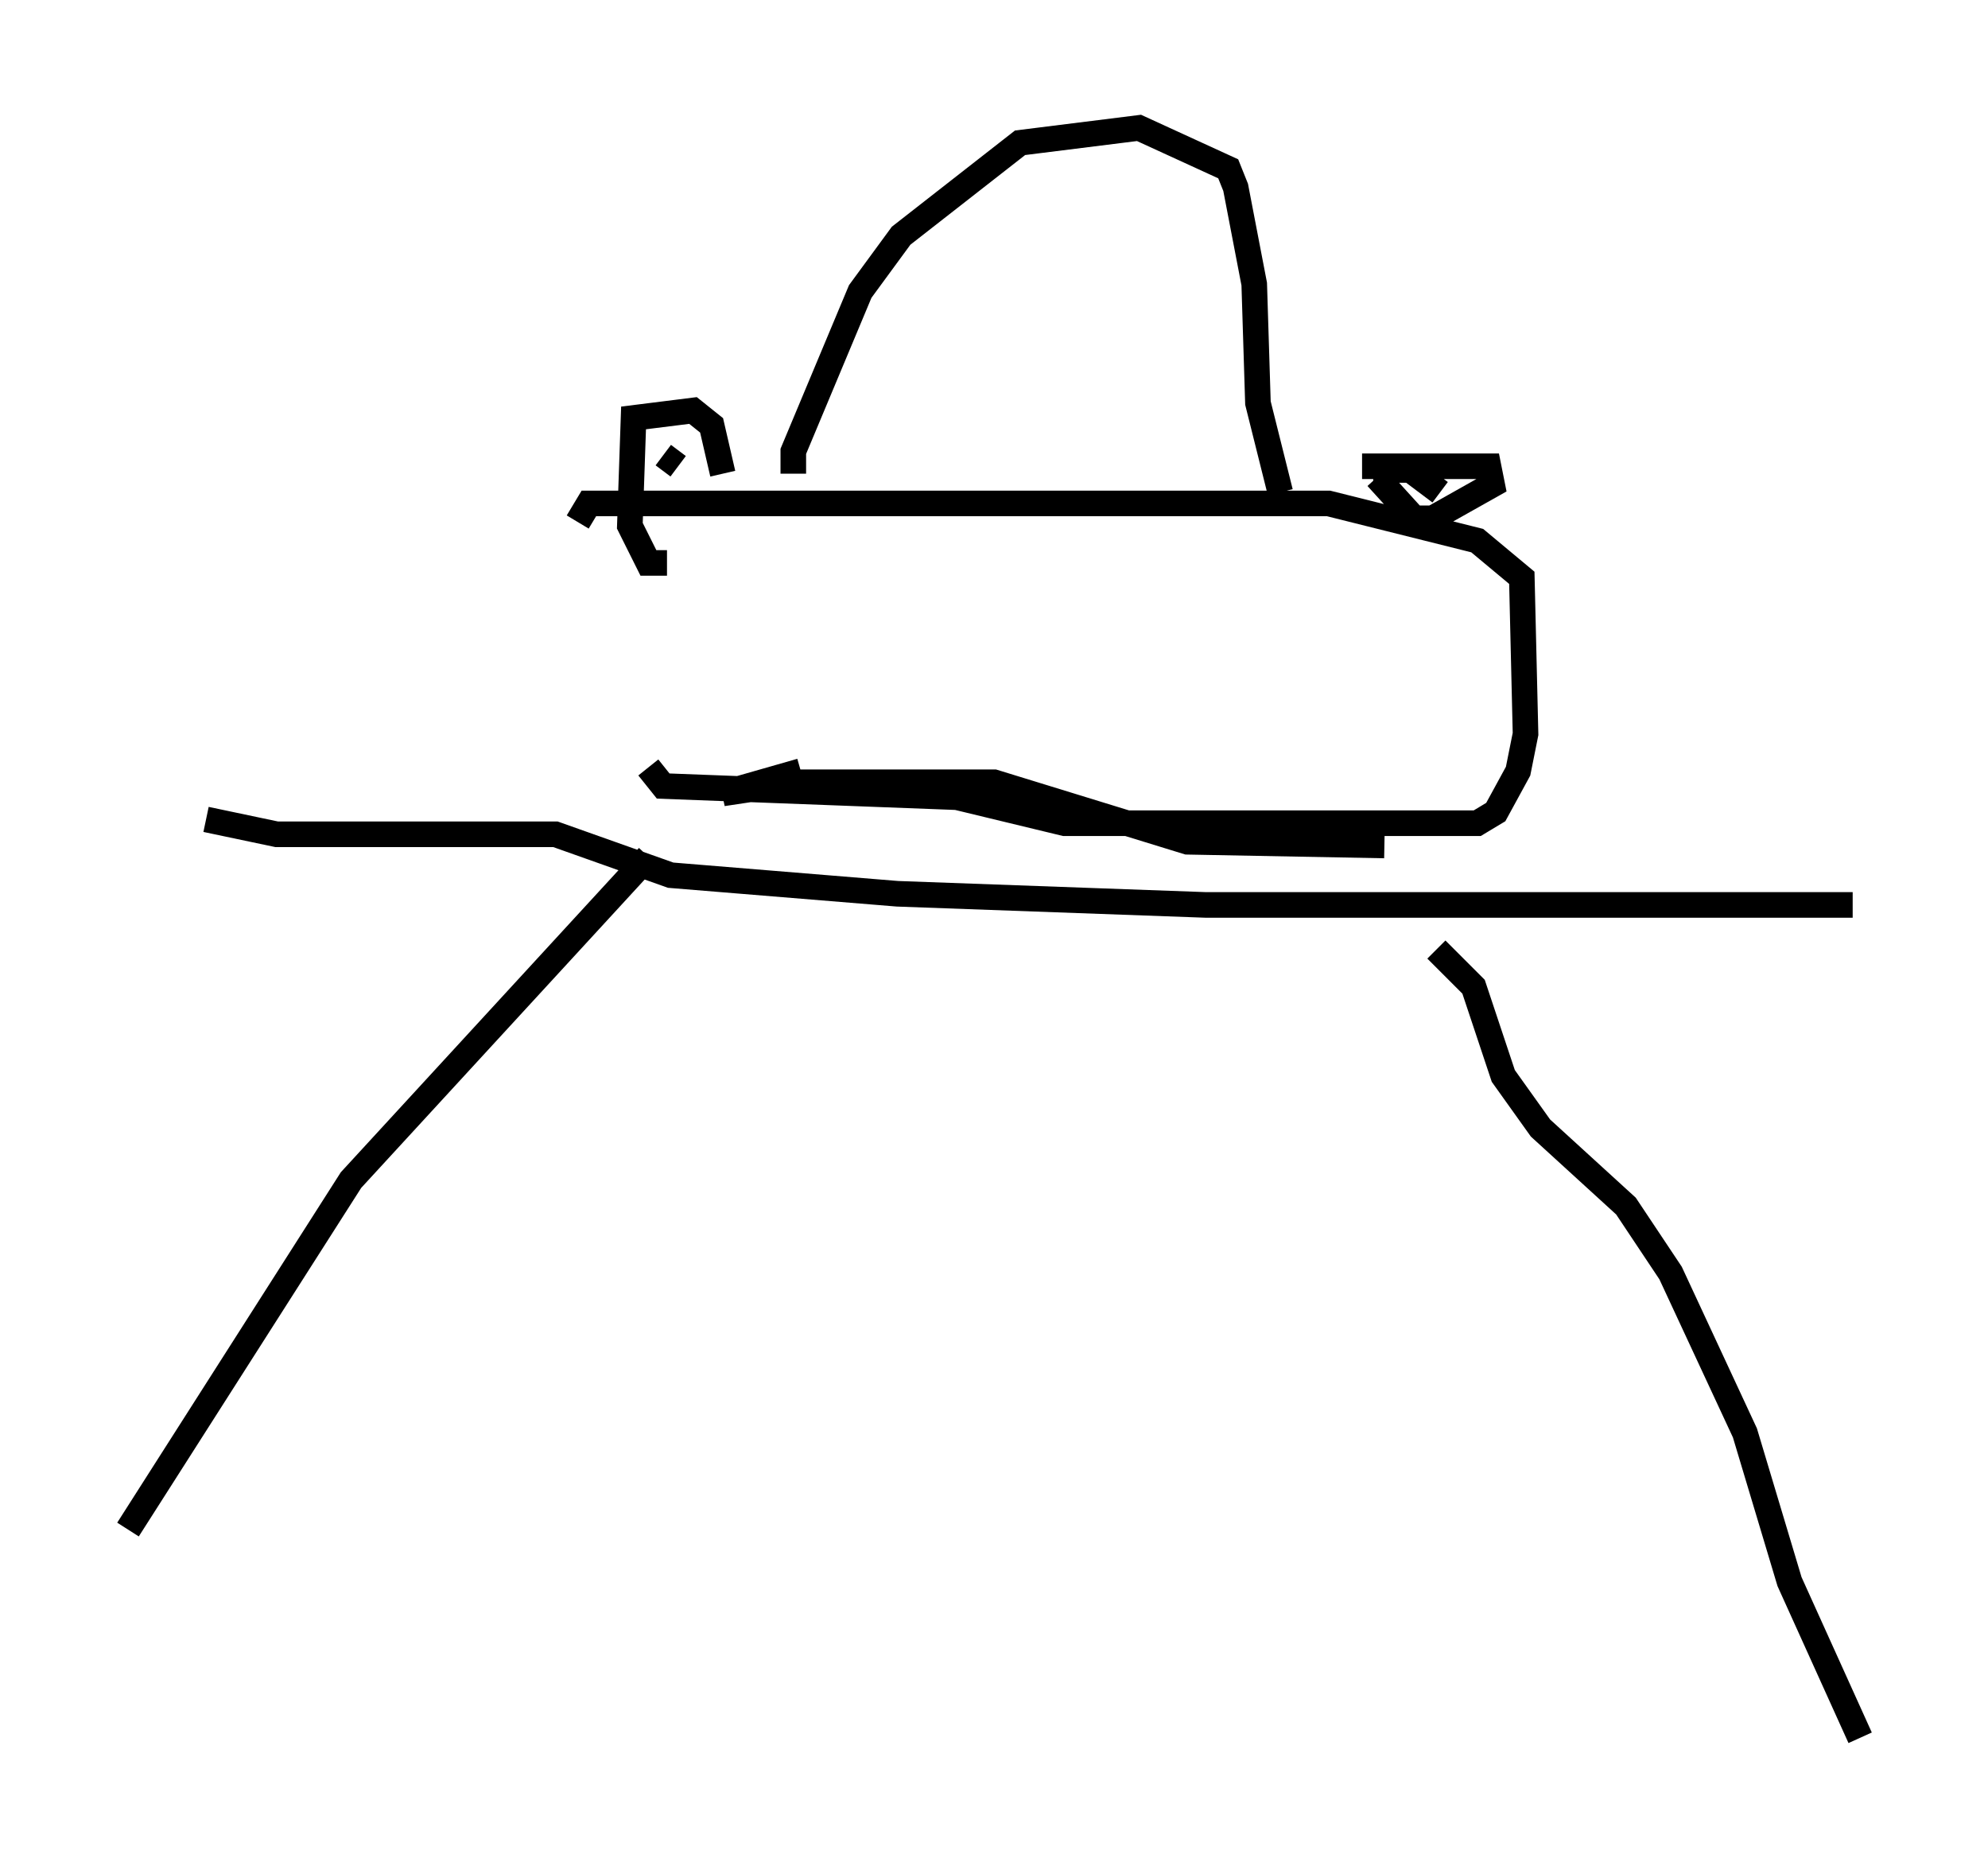 <?xml version="1.0" encoding="utf-8" ?>
<svg baseProfile="full" height="72.894" version="1.1" width="77.687" xmlns="http://www.w3.org/2000/svg" xmlns:ev="http://www.w3.org/2001/xml-events" xmlns:xlink="http://www.w3.org/1999/xlink"><defs /><rect fill="white" height="72.894" width="77.687" x="0" y="0" /><path d="M25.771, 21.994 m-0.436, 7.989 l0.581, 0.726 11.475, 0.436 l4.212, 1.017 16.123, 0.0 l0.726, -0.436 0.872, -1.598 l0.291, -1.453 -0.145, -6.101 l-1.743, -1.453 -5.81, -1.453 l-28.905, 0.0 -0.436, 0.726 m8.425, -1.888 l0.0, -0.872 2.615, -6.246 l1.598, -2.179 4.648, -3.631 l4.648, -0.581 3.486, 1.598 l0.291, 0.726 0.726, 3.777 l0.145, 4.648 0.872, 3.486 m-45.028, 40.525 l8.715, -13.654 11.62, -12.637 m-17.285, -1.453 l2.76, 0.581 10.894, 0.0 l4.503, 1.598 8.86, 0.726 l12.056, 0.436 25.274, 0.0 m-16.268, 1.743 l1.453, 1.453 1.162, 3.486 l1.453, 2.034 3.341, 3.05 l1.743, 2.615 2.905, 6.246 l1.743, 5.81 2.76, 6.101 m-46.626, -45.899 l-0.726, 0.0 -0.726, -1.453 l0.145, -4.212 2.324, -0.291 l0.726, 0.581 0.436, 1.888 m-3.05, -1.162 l0.0, 0.0 m0.726, 0.436 l0.0, 0.0 m0.0, 0.0 l0.581, 0.436 m26.726, 0.0 l4.939, 0.0 0.145, 0.726 l-2.324, 1.307 -0.726, 0.0 l-1.453, -1.598 m-0.145, -0.291 l1.453, 0.0 1.162, 0.872 m0.0, 0.0 l0.0, 0.0 m-24.983, 10.894 l-3.05, 0.872 2.905, -0.436 l7.698, 0.0 7.553, 2.324 l7.698, 0.145 " fill="none" stroke="black" stroke-width="1" /></svg>